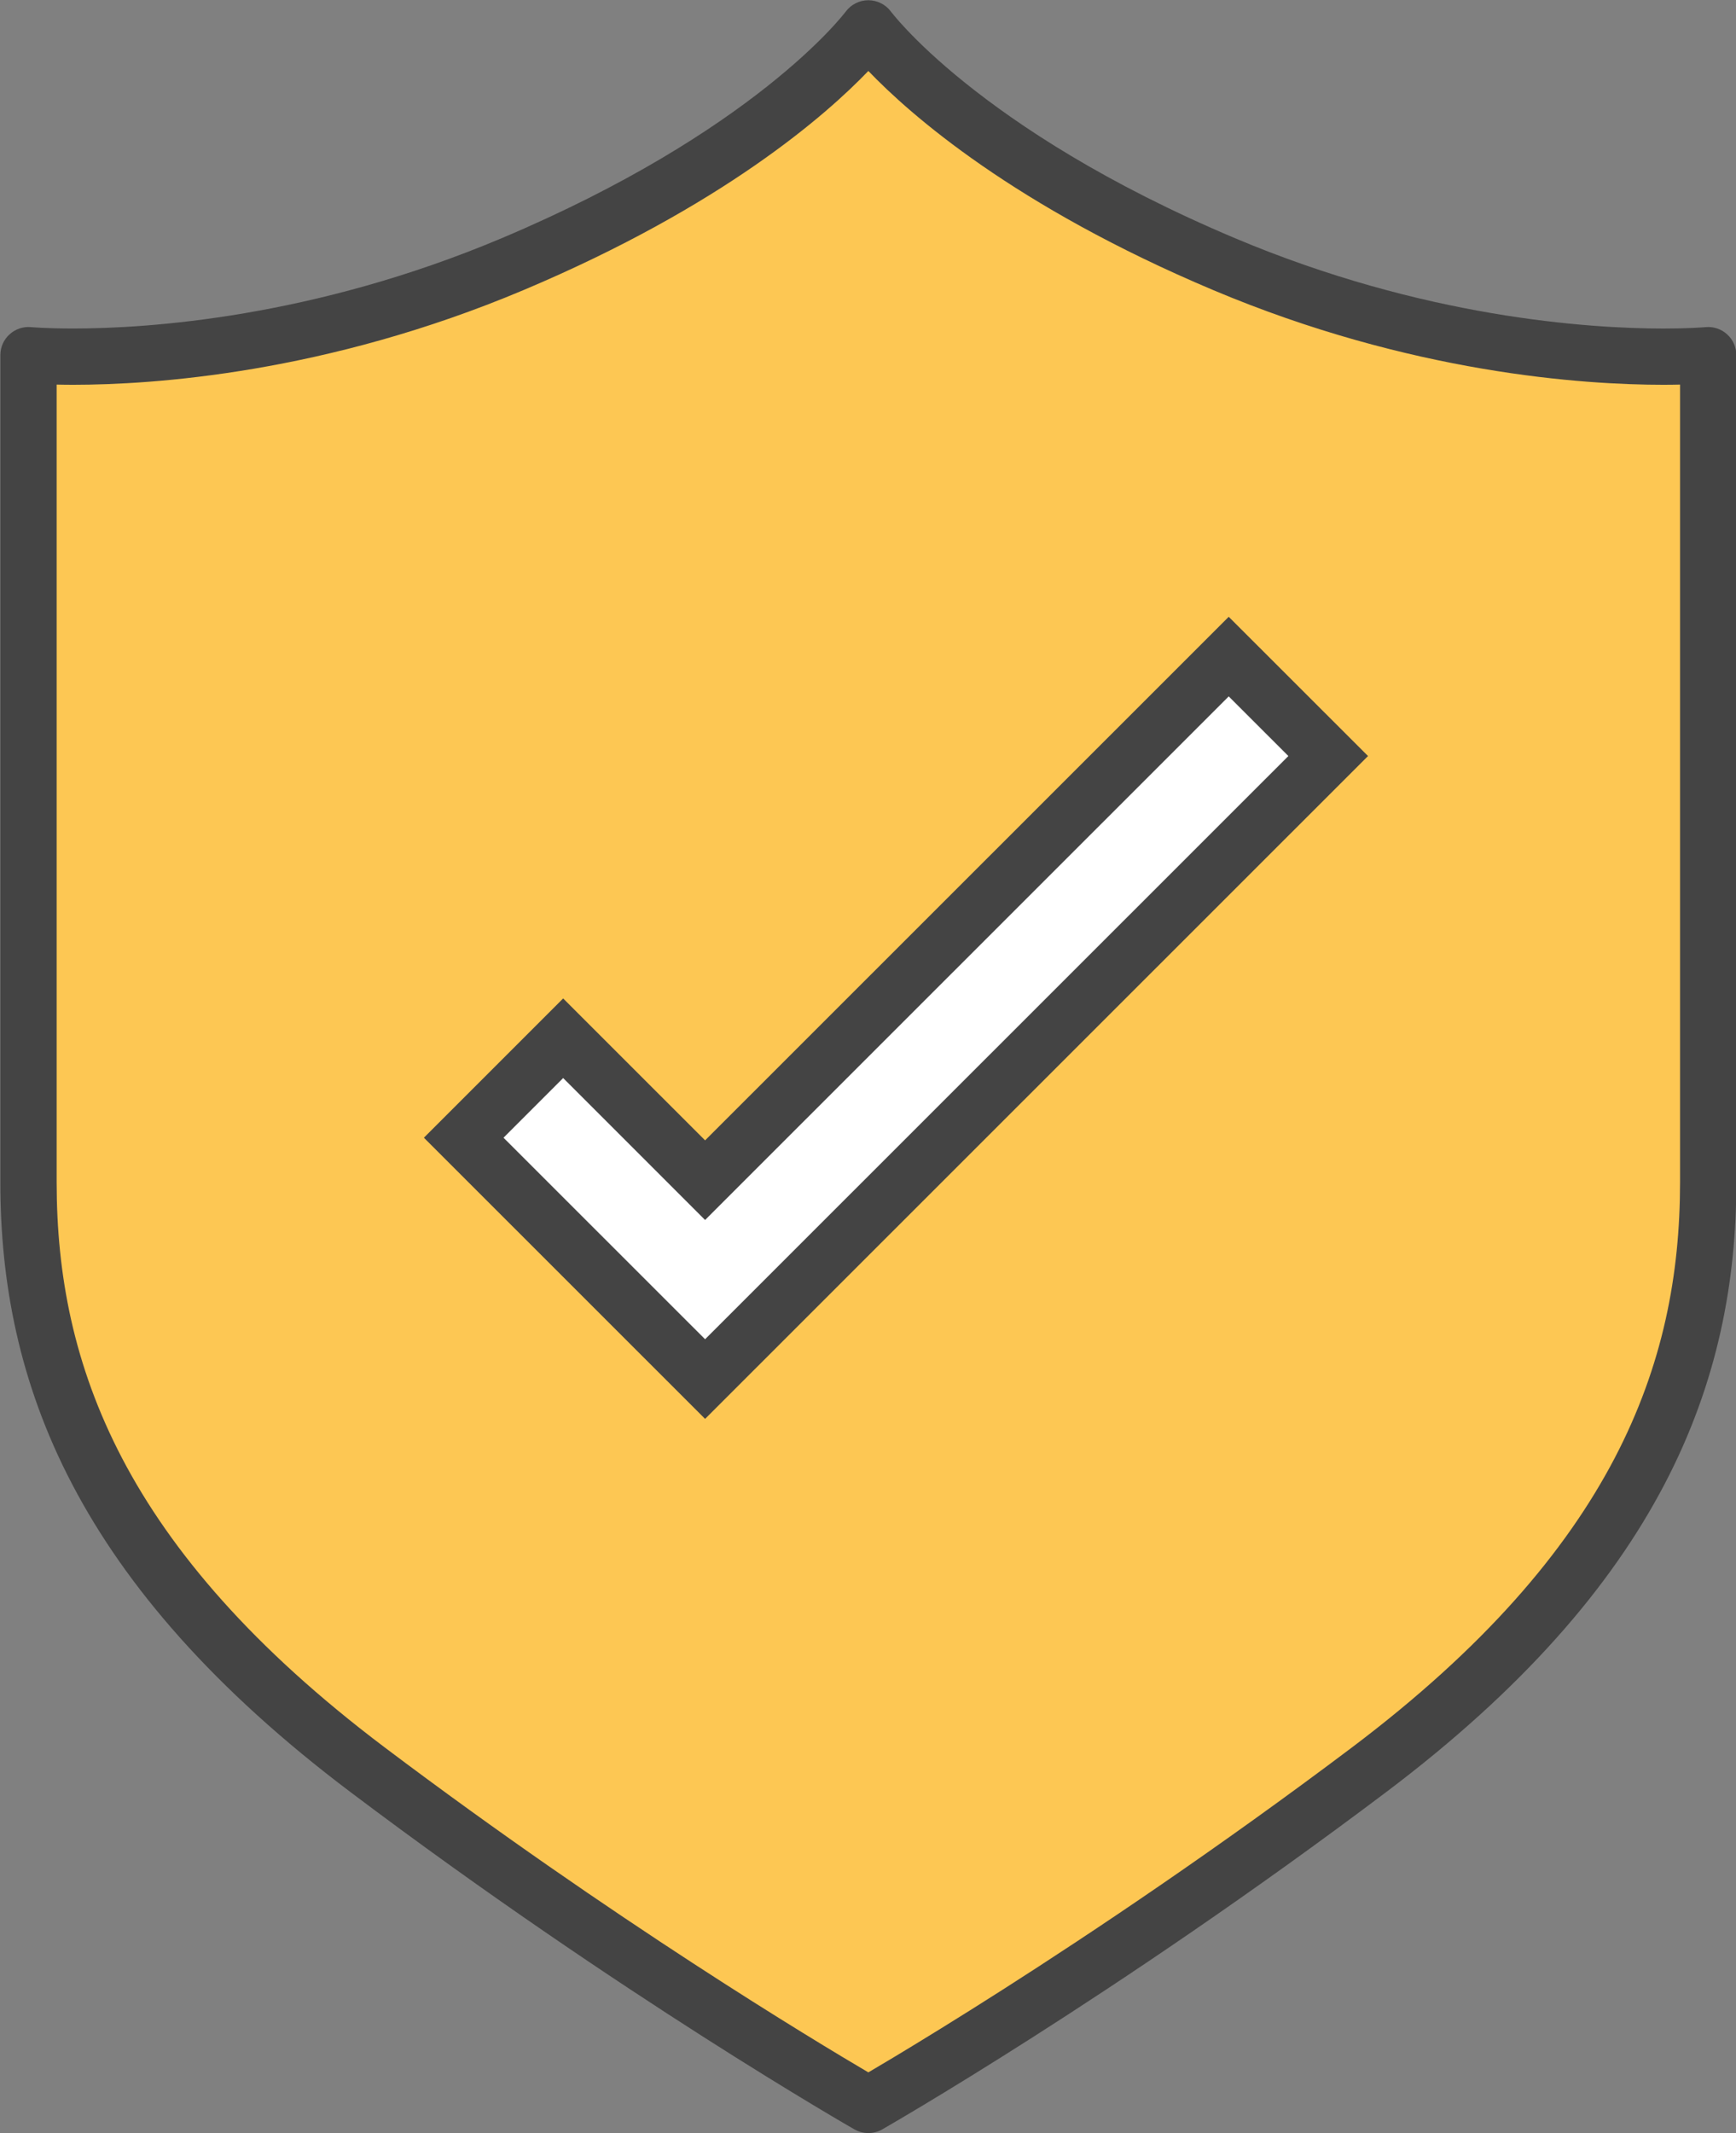 <svg xmlns="http://www.w3.org/2000/svg" xmlns:xlink="http://www.w3.org/1999/xlink" preserveAspectRatio="xMidYMid" width="52.531" height="64.53" viewBox="0 0 52.531 64.53">
  <rect x="0" y="0" width="52.531" height="64.53" fill="#808080" stroke="none"/>
  <defs>
    <style>
      .cls-1 {
        fill: #fdc753;
      }

      .cls-1, .cls-2, .cls-3 {
        fill-rule: evenodd;
      }

      .cls-2 {
        fill: #fff;
      }

      .cls-3 {
        fill: #444;
      }
    </style>
  </defs>
  <g>
    <path d="M37.042,7.991 C29.030,4.612 26.276,0.858 26.276,0.858 C26.276,0.858 23.522,4.612 15.510,7.991 C7.497,11.370 0.862,10.744 0.862,10.744 C0.862,10.744 0.862,30.016 0.862,35.773 C0.862,41.530 2.991,47.411 11.128,53.543 C19.265,59.675 26.276,63.680 26.276,63.680 C26.276,63.680 33.287,59.675 41.424,53.543 C49.561,47.411 51.689,41.530 51.689,35.773 C51.689,30.016 51.689,10.744 51.689,10.744 C51.689,10.744 45.054,11.370 37.042,7.991 Z" class="cls-1"/>
    <path d="M37.181,19.864 L21.336,35.703 L17.041,31.410 L14.031,34.419 L21.336,41.721 L40.191,22.873 L37.181,19.864 Z" class="cls-2"/>
    <path d="M50.363,44.912 C48.743,48.003 46.080,51.101 41.936,54.223 C33.754,60.389 26.718,64.407 26.698,64.419 C26.437,64.569 26.115,64.569 25.853,64.419 C25.833,64.407 18.798,60.389 10.615,54.223 C6.472,51.101 3.809,48.003 2.189,44.912 C0.568,41.823 0.009,38.755 0.011,35.773 C0.011,31.456 0.011,19.536 0.011,13.846 C0.011,11.949 0.011,10.747 0.011,10.744 C0.011,10.504 0.111,10.276 0.289,10.115 C0.467,9.953 0.703,9.874 0.942,9.897 L1.013,9.902 C1.066,9.906 1.147,9.911 1.255,9.917 C1.471,9.927 1.795,9.938 2.212,9.938 C4.469,9.939 9.472,9.614 15.179,7.207 C22.800,3.991 25.498,0.472 25.589,0.355 L25.589,0.355 C25.749,0.137 26.006,0.007 26.276,0.007 C26.546,0.007 26.803,0.137 26.963,0.355 L26.963,0.355 L26.980,0.377 L27.065,0.481 C27.144,0.577 27.271,0.723 27.450,0.912 C27.808,1.290 28.374,1.839 29.189,2.494 C30.818,3.806 33.439,5.548 37.373,7.207 C43.080,9.614 48.082,9.939 50.339,9.939 C51.070,9.939 51.513,9.905 51.596,9.898 L51.610,9.897 C51.849,9.874 52.085,9.953 52.263,10.115 C52.440,10.276 52.541,10.504 52.541,10.744 C52.541,10.744 52.541,30.016 52.541,35.773 C52.543,38.755 51.984,41.823 50.363,44.912 ZM36.711,8.776 C30.685,6.236 27.542,3.467 26.276,2.147 C25.010,3.467 21.866,6.236 15.841,8.776 C9.854,11.299 4.629,11.640 2.212,11.641 C2.026,11.641 1.866,11.638 1.714,11.635 C1.714,15.482 1.714,30.757 1.714,35.773 C1.716,38.548 2.221,41.299 3.698,44.122 C5.177,46.944 7.647,49.853 11.641,52.864 C18.567,58.083 24.670,61.751 26.276,62.695 C26.475,62.578 26.728,62.428 27.060,62.229 C27.838,61.761 28.962,61.073 30.340,60.194 C33.095,58.435 36.865,55.912 40.911,52.864 C44.905,49.853 47.375,46.944 48.854,44.122 C50.331,41.299 50.836,38.548 50.838,35.773 C50.838,31.456 50.838,19.536 50.838,13.846 C50.838,12.924 50.838,12.171 50.838,11.635 C50.685,11.638 50.526,11.641 50.339,11.641 C47.922,11.641 42.697,11.299 36.711,8.776 ZM12.827,34.419 L17.041,30.206 L21.336,34.499 L36.579,19.262 L37.181,18.660 L41.396,22.872 L21.336,42.925 L12.827,34.419 ZM37.181,21.068 L21.336,36.908 L17.041,32.614 L15.236,34.419 L21.336,40.516 L38.986,22.872 L37.181,21.068 Z" class="cls-3"/>
  </g>
</svg>
